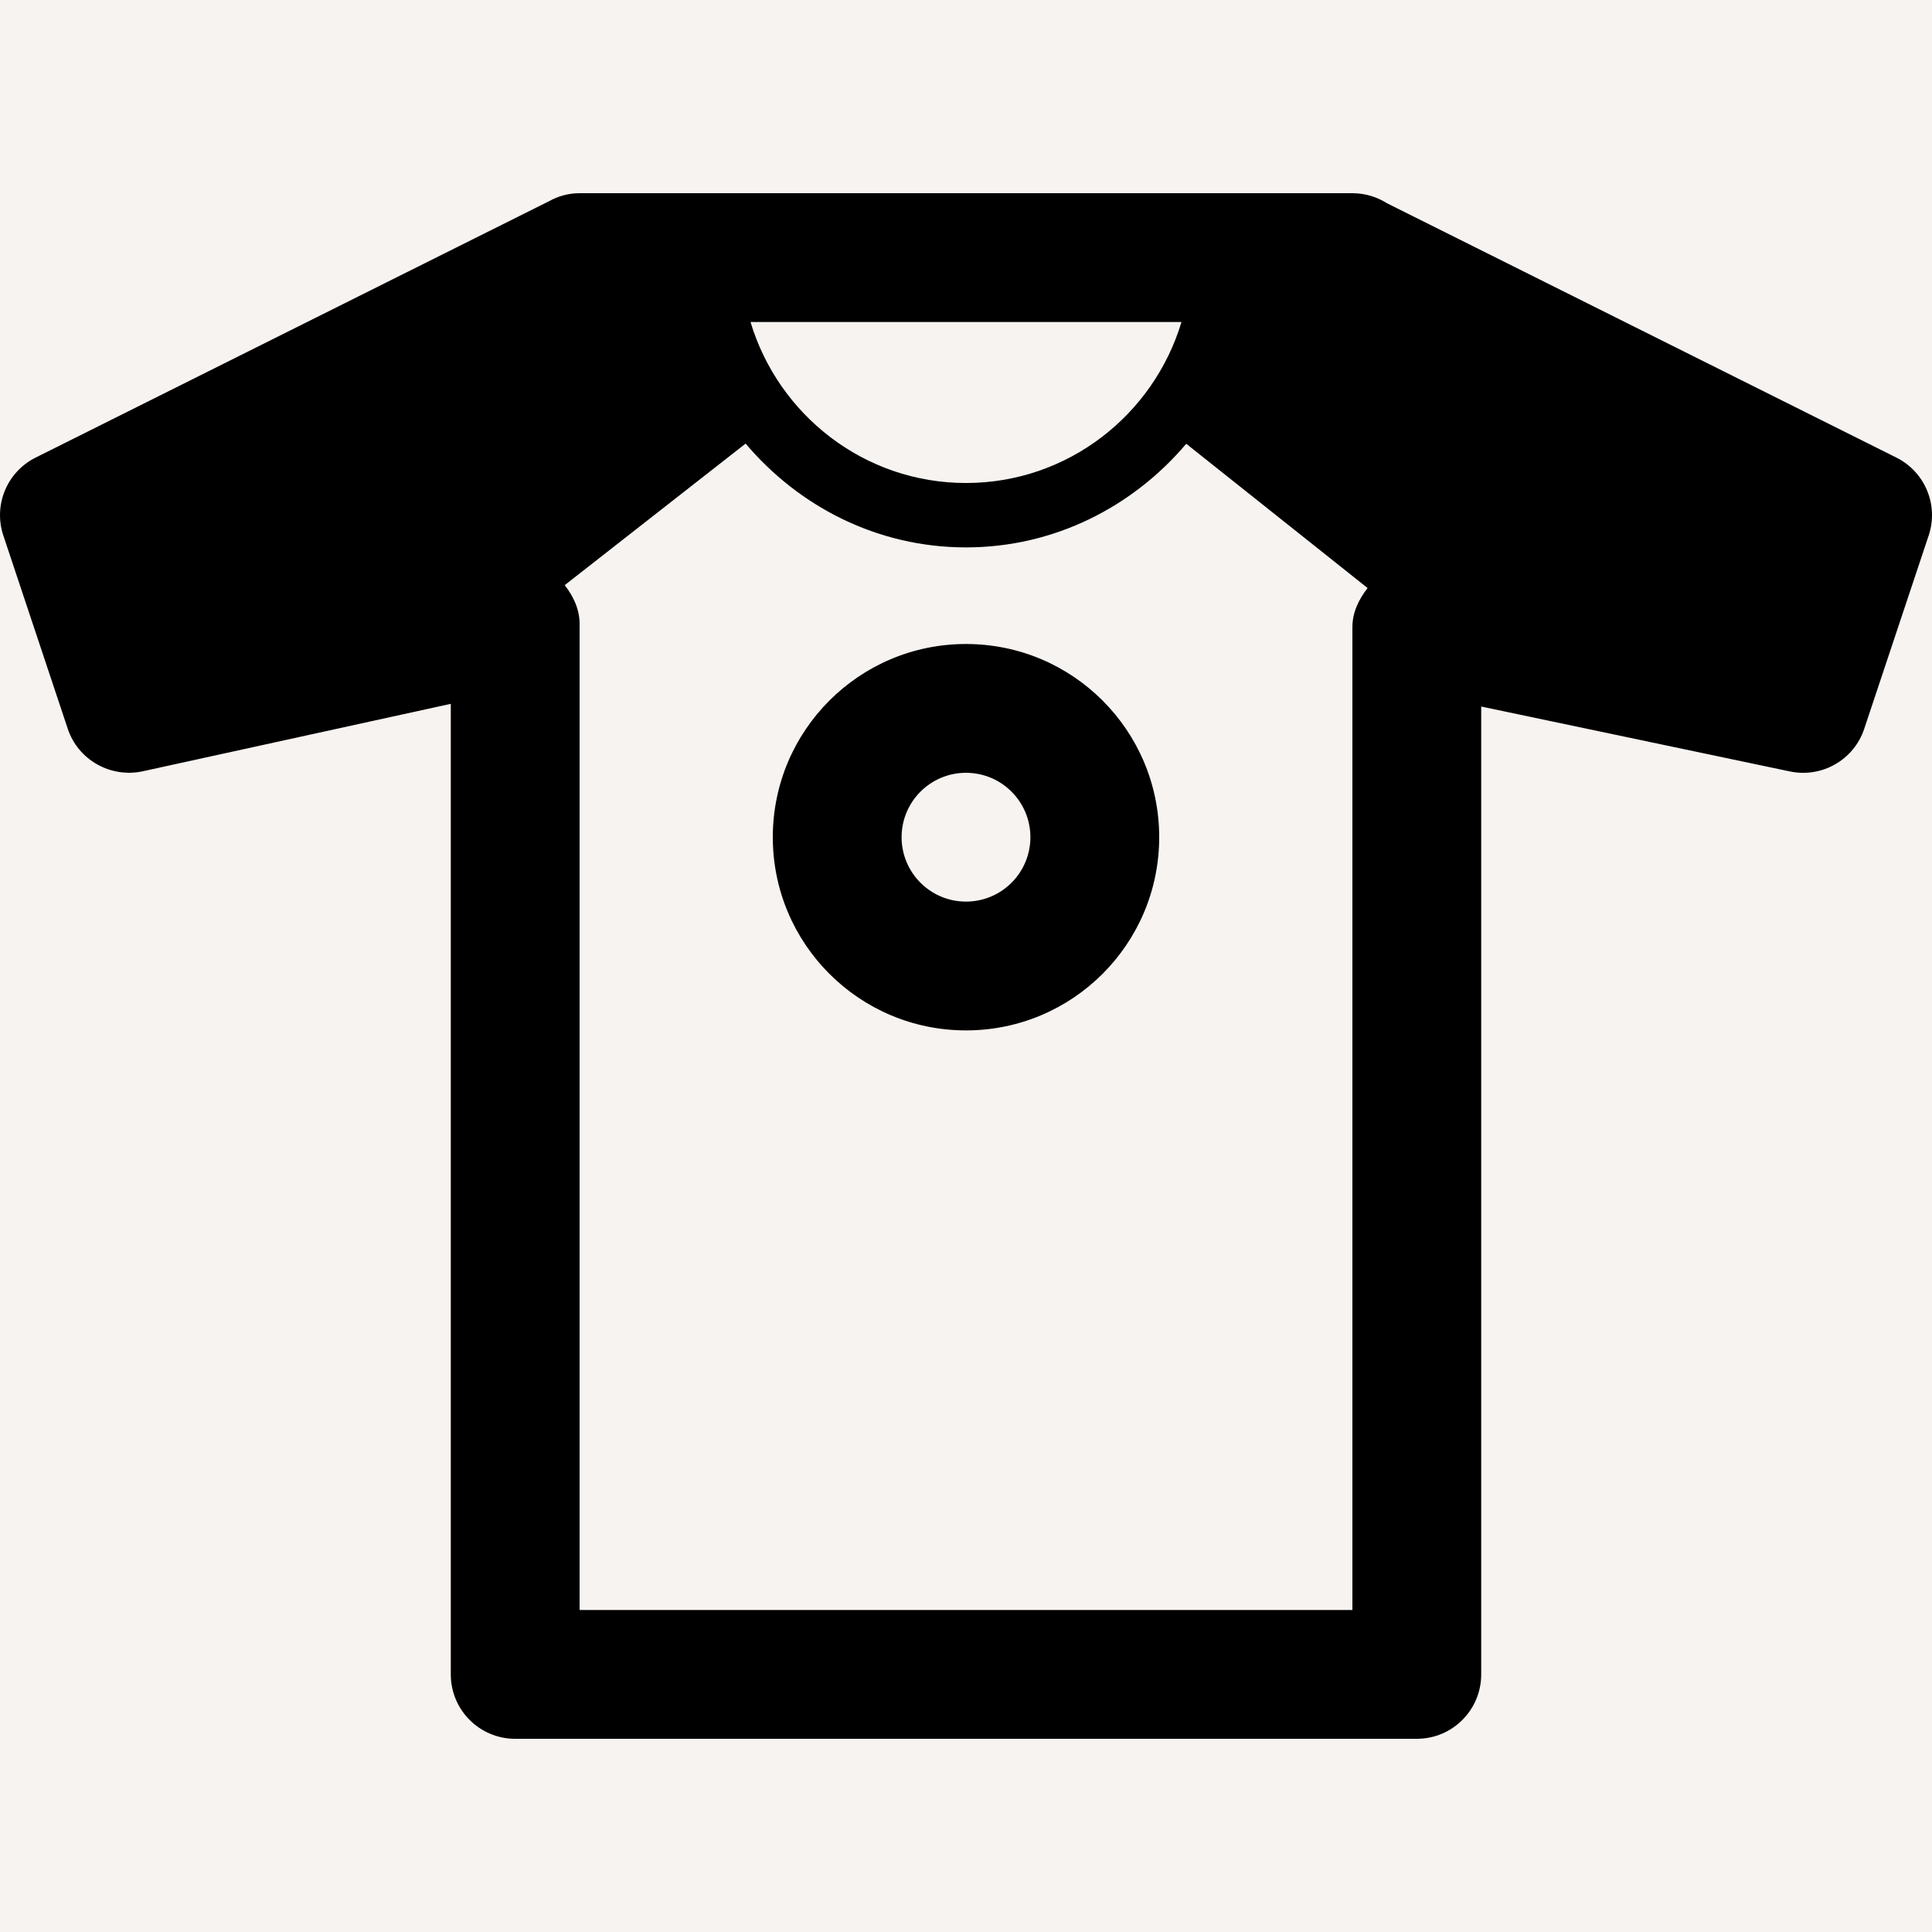 <svg width="30px" height="30px" viewBox="0 0 30 30" version="1.1" xmlns="http://www.w3.org/2000/svg" xmlns:xlink="http://www.w3.org/1999/xlink">
    <g id="t_print" stroke="none" stroke-width="1" fill="none" fill-rule="evenodd">
        <rect fill="#F7F3F0" x="0" y="0" width="30" height="30"></rect>
        <path d="M21,25 L9,25 L9,9.687 C9,9.462 8.904,9.26 8.769,9.086 L11.578,6.888 C12.404,7.865 13.623,8.5 15,8.5 C16.375,8.5 17.594,7.866 18.42,6.891 L21.236,9.131 C21.098,9.307 21,9.511 21,9.738 L21,25 Z M18.346,5 C17.913,6.442 16.581,7.5 15,7.5 C13.419,7.5 12.087,6.442 11.654,5 L18.346,5 Z M1.052,11.316 C1.213,11.802 1.719,12.083 2.214,11.977 L7,10.929 L7,26 C7,26.553 7.447,27 8,27 L22,27 C22.553,27 23,26.553 23,26 L23,10.971 L27.794,11.979 C28.291,12.083 28.788,11.799 28.948,11.316 L29.948,8.316 C30.106,7.844 29.893,7.328 29.446,7.105 L21.537,3.156 C21.382,3.058 21.197,3 21,3 L9,3 C8.829,3 8.668,3.045 8.526,3.124 L0.554,7.105 C0.107,7.328 -0.106,7.844 0.052,8.316 L1.052,11.316 Z M15,16 C13.343,16 12,14.657 12,13 C12,11.343 13.343,10 15,10 C16.657,10 18,11.343 18,13 C18,14.657 16.657,16 15,16 Z M15,14 C15.552,14 16,13.552 16,13 C16,12.448 15.552,12 15,12 C14.448,12 14,12.448 14,13 C14,13.552 14.448,14 15,14 Z" id="Fill-1" fill="#000000"></path>
    </g>
</svg>